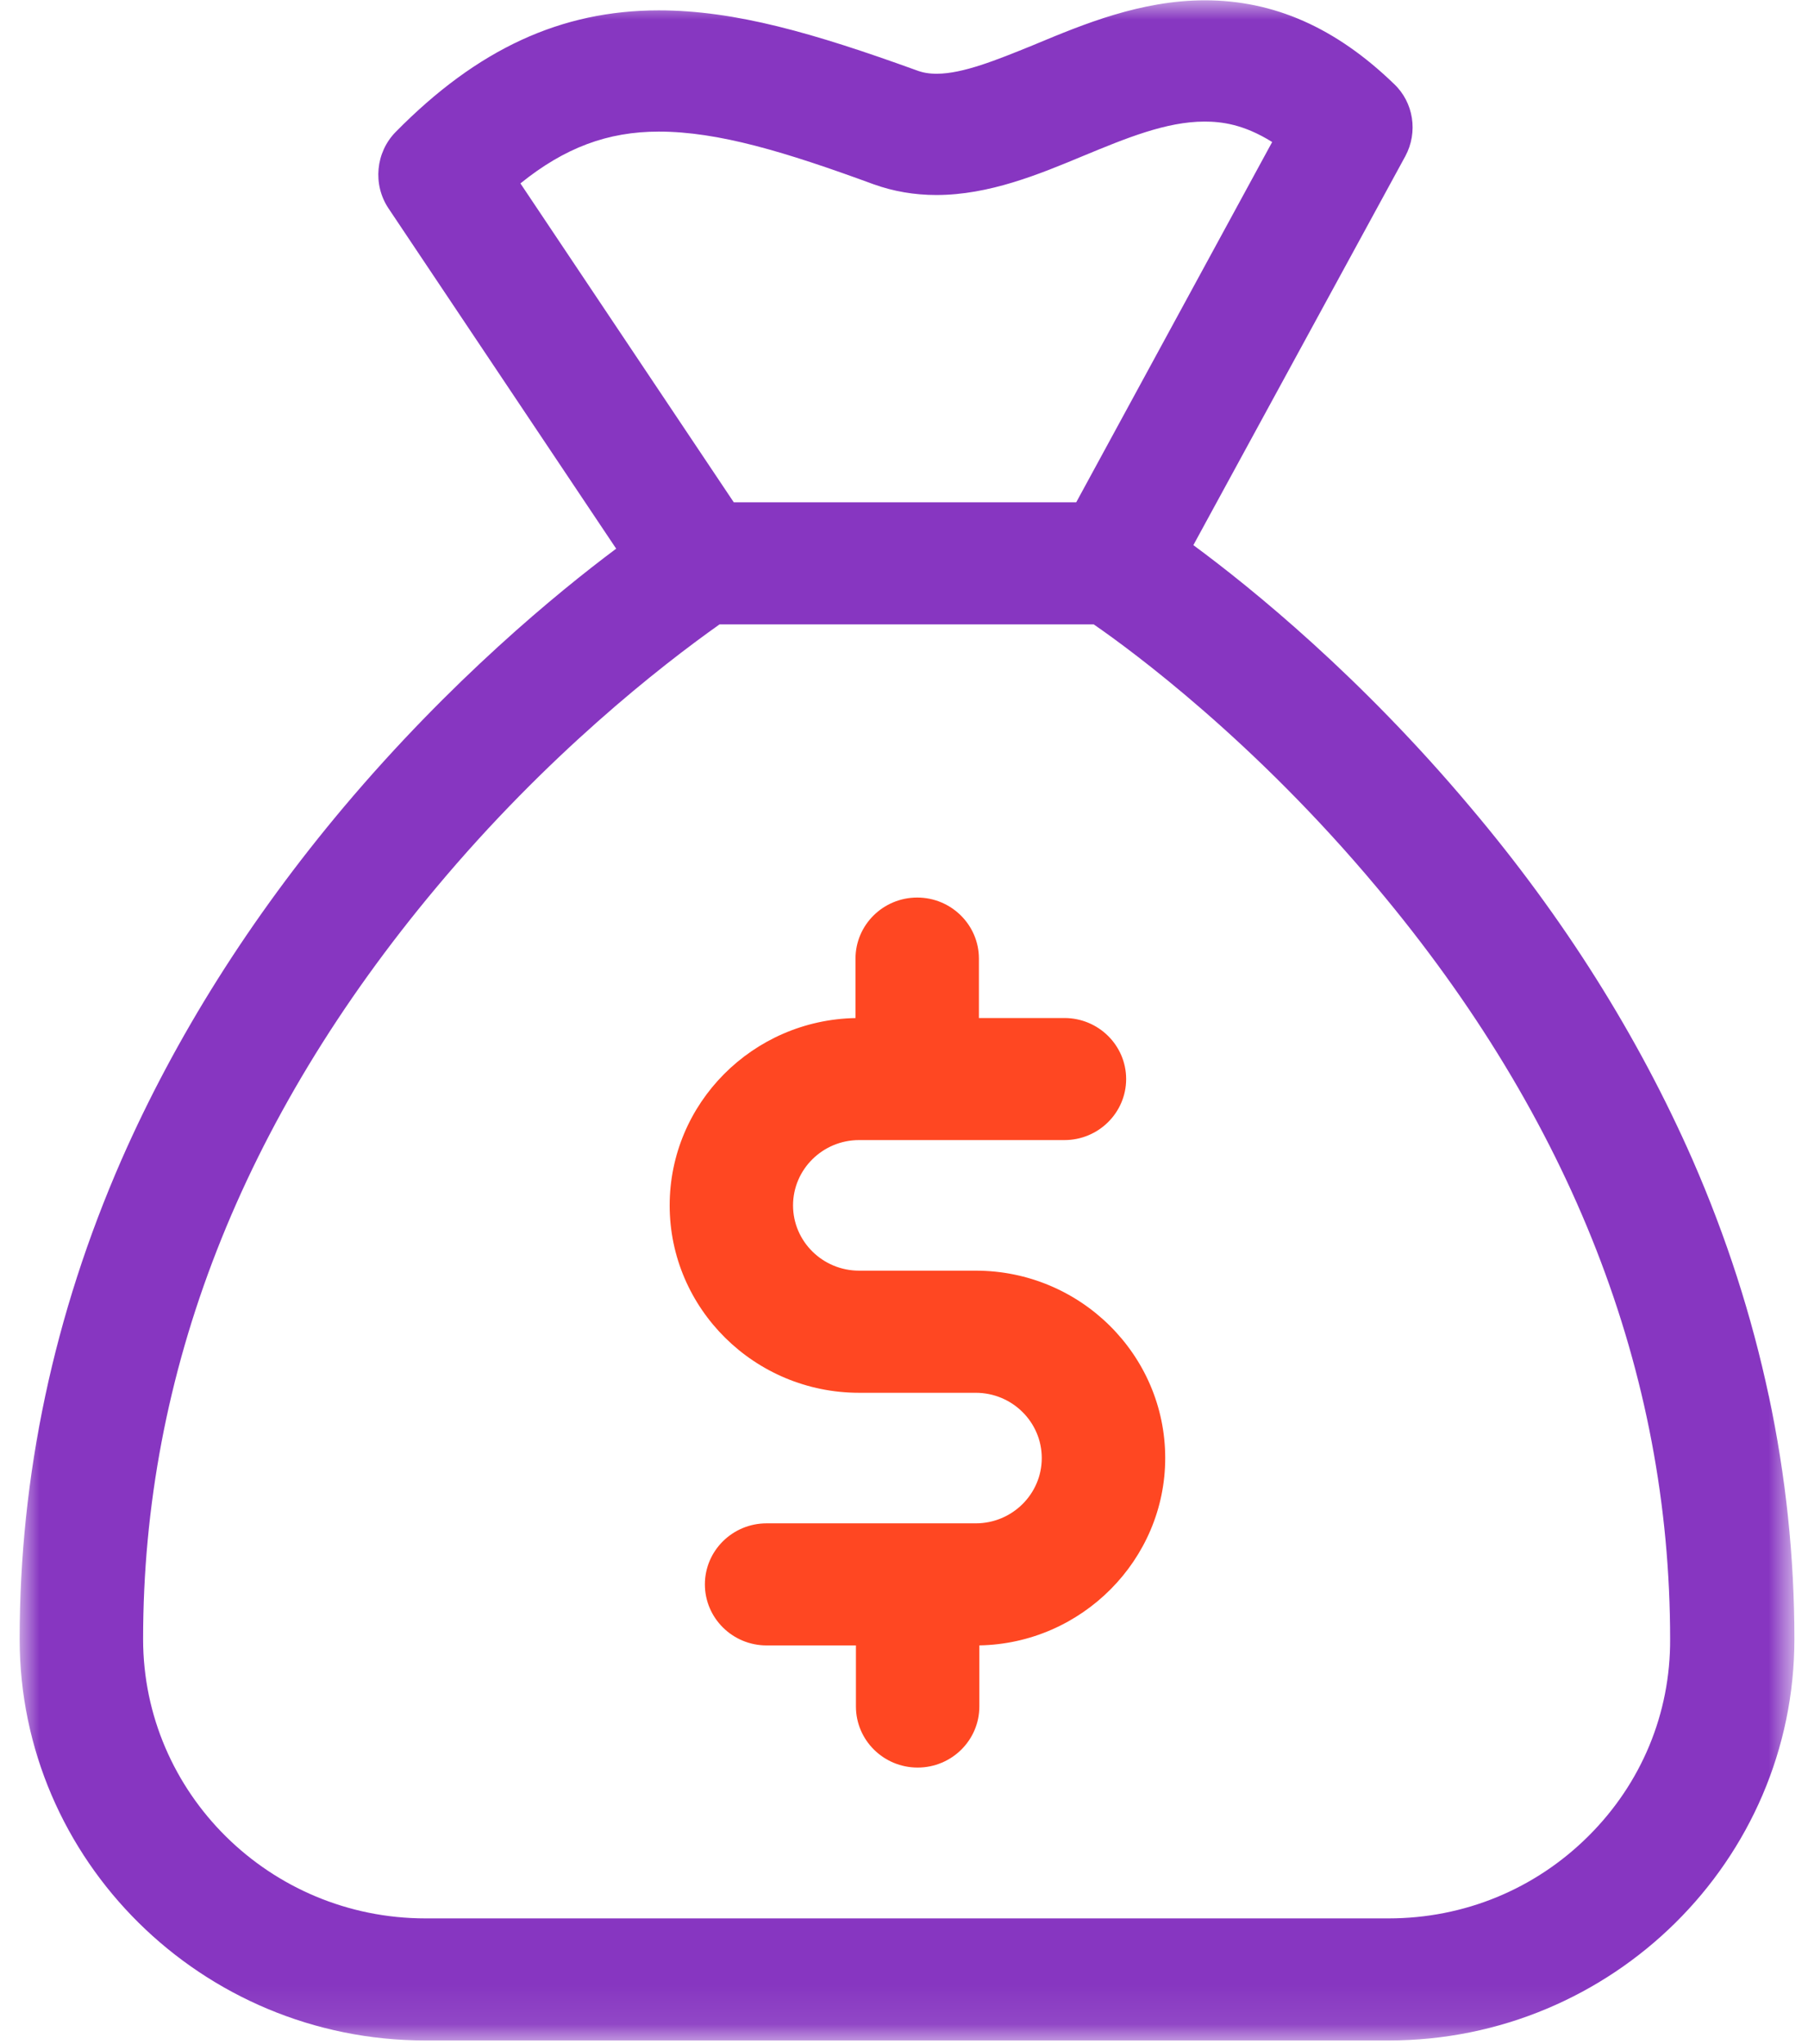 <svg xmlns="http://www.w3.org/2000/svg" xmlns:xlink="http://www.w3.org/1999/xlink" width="46" height="52" viewBox="0 0 46 52">
    <defs>
        <path id="qxe3kmcnsa" d="M0 0.008L45.154 0.008 45.154 51.909 0 51.909z"/>
    </defs>
    <g fill="none" fill-rule="evenodd" transform="translate(.5)">
        <path fill="#FF4722" d="M22.836 22.833c.866 0 1.57.697 1.57 1.553v1.512h2.176c.866 0 1.57.696 1.57 1.552 0 .856-.704 1.553-1.57 1.553h-5.225c-.926 0-1.68.746-1.68 1.662 0 .915.754 1.66 1.68 1.66h2.969c2.657 0 4.82 2.138 4.82 4.767 0 2.587-2.12 4.72-4.729 4.766v1.555c0 .857-.704 1.553-1.57 1.553-.866 0-1.57-.696-1.57-1.553v-1.554h-2.273c-.866 0-1.57-.697-1.57-1.553 0-.857.704-1.553 1.57-1.553h5.322c.926 0 1.679-.745 1.679-1.66 0-.917-.753-1.661-1.68-1.661h-2.968c-2.657 0-4.819-2.14-4.819-4.767 0-2.6 2.112-4.718 4.728-4.766v-1.513c0-.856.704-1.553 1.57-1.553"/>
        <mask id="cc9lowm8eb" fill="#fff">
            <use xlink:href="#qxe3kmcnsa"/>
        </mask>
        <path fill="#8736C1" d="M39.912 46.711c-1.357 1.35-3.162 2.092-5.083 2.092H10.325c-3.961 0-7.184-3.188-7.184-7.106 0-6.774 2.51-13.207 7.46-19.12 2.825-3.379 5.7-5.626 7.206-6.693h9.52c.985.68 4.088 2.966 7.204 6.693 4.95 5.9 7.461 12.334 7.461 19.122.01 1.889-.729 3.669-2.08 5.012M16.262 3.348c1.51 0 3.21.513 5.465 1.34.503.181 1.04.273 1.595.273 1.346 0 2.615-.527 3.741-.996 1.086-.45 2.113-.872 3.081-.872.423 0 .991.062 1.723.52l-4.985 9.165h-8.713l-5.428-8.112c1.127-.91 2.222-1.318 3.521-1.318m28.24 32.164c-.433-2.036-1.08-4.045-1.94-6.01-1.386-3.154-3.288-6.173-5.654-8.97-2.787-3.317-5.541-5.554-7.046-6.664l5.393-9.895c.33-.613.21-1.37-.288-1.838C33.487.704 31.912.008 30.155.008c-1.629 0-3.107.615-4.293 1.109l-.101.042c-.907.368-1.764.717-2.428.717-.198 0-.357-.027-.521-.09-2.6-.94-4.602-1.522-6.55-1.522-2.49 0-4.617.983-6.695 3.093-.51.519-.588 1.335-.184 1.942l5.794 8.659c-1.493 1.116-4.204 3.339-6.93 6.573-2.378 2.825-4.28 5.843-5.655 8.971C.872 33.432 0 37.535 0 41.697c0 5.631 4.632 10.212 10.325 10.212h24.504c5.693 0 10.325-4.58 10.325-10.212 0-2.08-.218-4.147-.651-6.185" mask="url(#cc9lowm8eb)"/>
    </g>
</svg>
